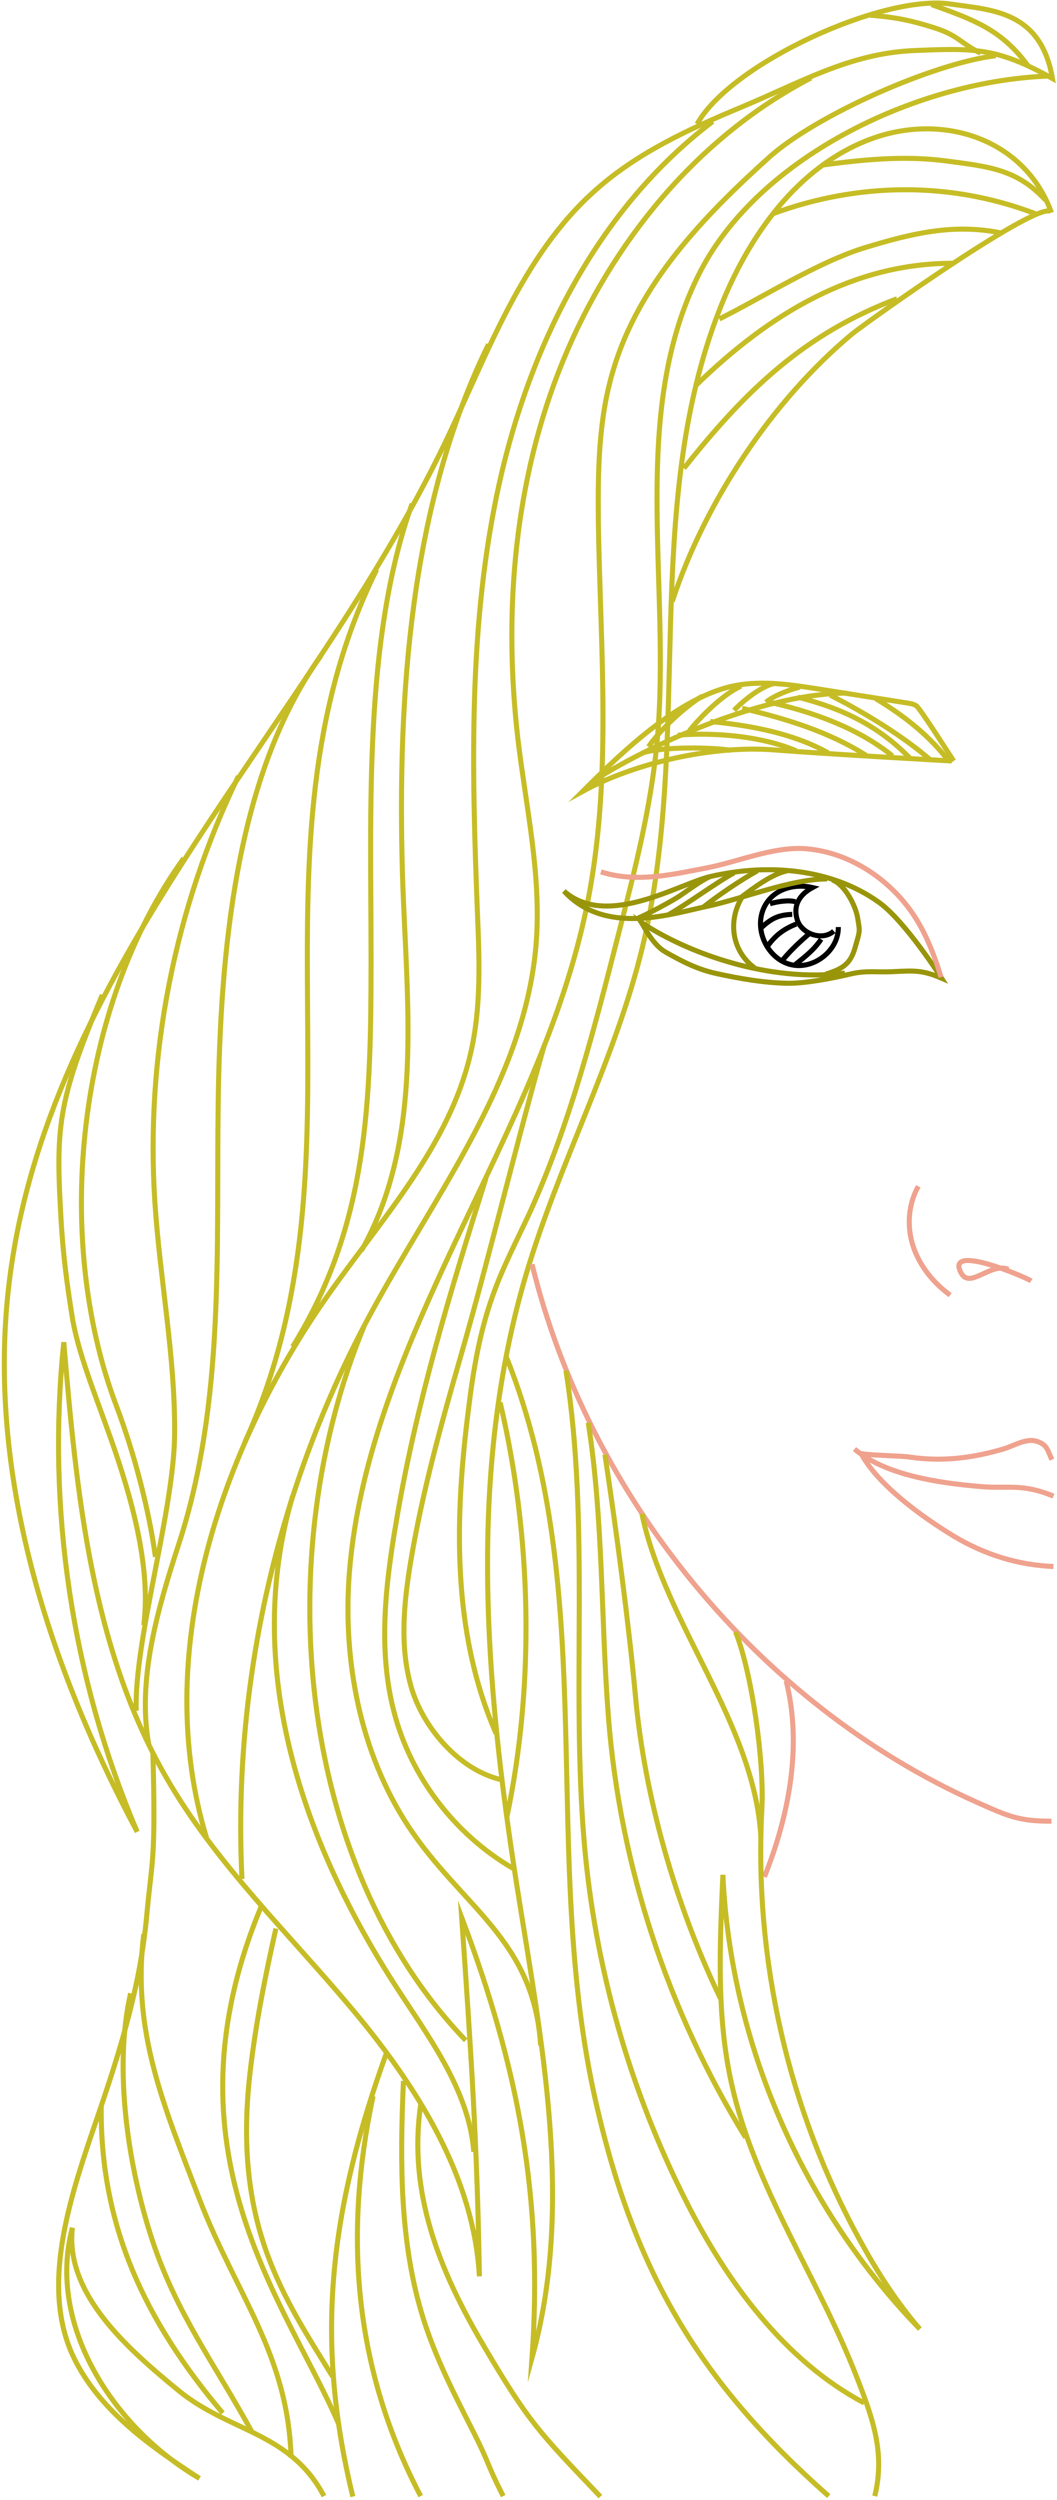 <?xml version="1.0" encoding="utf-8"?>
<!-- Generator: Adobe Illustrator 19.1.0, SVG Export Plug-In . SVG Version: 6.00 Build 0)  -->
<svg version="1.1" id="Layer_3" xmlns="http://www.w3.org/2000/svg" xmlns:xlink="http://www.w3.org/1999/xlink" x="0px" y="0px"
	 viewBox="0 0 208.8 493.8" style="enable-background:new 0 0 208.8 493.8;" xml:space="preserve">
<style type="text/css">
	.Drop_x0020_Shadow{fill:none;}
	.Round_x0020_Corners_x0020_2_x0020_pt{fill:#FFFFFF;stroke:#231F20;stroke-miterlimit:10;}
	.Live_x0020_Reflect_x0020_X{fill:none;}
	.Bevel_x0020_Soft{fill:url(#SVGID_1_);}
	.Dusk{fill:#FFFFFF;}
	.Foliage_GS{fill:#FFDD00;}
	.Pompadour_GS{fill-rule:evenodd;clip-rule:evenodd;fill:#44ADE2;}
	.st0{fill:none;stroke:#C6BD26;stroke-miterlimit:10;}
	.st1{fill:none;stroke:#EFA28E;stroke-miterlimit:10;}
	.st2{fill:none;stroke:#C6BD26;stroke-miterlimit:10;}
	.st3{fill:none;stroke:#000000;stroke-miterlimit:10;}
	.st4{fill:none;stroke:#99950B;stroke-miterlimit:10;}
	.st5{fill:none;stroke:#99950B;stroke-miterlimit:10;}
</style>
<linearGradient id="SVGID_1_" gradientUnits="userSpaceOnUse" x1="-30.624" y1="-7.5" x2="-29.917" y2="-6.793">
	<stop  offset="0" style="stop-color:#DEDFE3"/>
	<stop  offset="0.178" style="stop-color:#DADBDF"/>
	<stop  offset="0.361" style="stop-color:#CECFD3"/>
	<stop  offset="0.546" style="stop-color:#B9BCBF"/>
	<stop  offset="0.732" style="stop-color:#9CA0A2"/>
	<stop  offset="0.918" style="stop-color:#787D7E"/>
	<stop  offset="1" style="stop-color:#656B6C"/>
</linearGradient>
<g id="hair-top">
	<path class="st0" d="M20.2,196.5c-9,21.5-9.2,26.2-8.1,45.1c0.4,6.4,1.1,11.8,2.1,18.1c1,6.8,4.5,15.5,6.7,21.7
		c4.3,11.8,9.1,27,7.5,39.6"/>
	<path class="st0" d="M36.3,169.5c-21,29.1-26,74.7-13.3,108.2c3.4,9,6.4,20.2,7.7,29.8"/>
	<path class="st0" d="M47.1,153.3c-12.6,26-18.4,55.3-16.5,84.2c1,15.2,4,30.3,3.9,45.6s-8,40.6-7.6,54.8"/>
	<path class="st0" d="M63.4,129.5c-17,23.7-19.9,59.2-20.3,88.4s1.3,59-7.7,86.8c-4.1,12.6-8.4,26.9-6,39.9"/>
	<path class="st0" d="M74.4,112.5C46.7,168.8,74.4,228,48.3,285"/>
	<path class="st0" d="M81.4,99.5c-9.6,26.8-8.1,61-8.1,89.5s-0.5,52.8-15.5,77"/>
	<path class="st0" d="M96.5,68c-15.5,31.6-18,69.5-17,104.6c0.8,25.5,4.4,52.2-8.1,74.4"/>
	<path class="st0" d="M140.8,24c-22.6,17.1-36.1,44-42.2,71.6s-5.4,56.2-4.3,84.4c0.4,9.5,0.8,19.1-1.4,28.3
		c-4.2,18-17.4,32.3-28.1,47.5c-21.6,30.7-34.9,71.3-24,107.2"/>
	<path class="st0" d="M71.9,262c-18.6,44.9-13.6,105.9,20.1,141"/>
	<path class="st0" d="M57.8,295.5c-9.7,33,1.3,66.9,19.8,95.9c6.8,10.6,15,21.1,16,33.6"/>
	<path class="st0" d="M160.2,15.4c-22.5,11.7-39.4,32.5-49,55.9s-11.8,49.4-8.9,74.6c1.6,13.5,4.7,27,3.6,40.6
		c-2.2,26.8-19.9,49.3-32.7,73c-18.4,34-27.3,73-25.4,111.6"/>
	<path class="st0" d="M107.5,206.5c-5.6,19.8-10.8,41.6-16.5,61.4c-3.8,13.2-7.5,26.5-9.8,40.1c-1.4,8.3-2.3,17,0,25.1
		s9.5,16.5,17.8,18.4"/>
	<path class="st0" d="M96,232.7c-7.1,22.5-13.9,44.9-17.8,68.3c-2.1,12.3-3.5,25-0.4,37c3.3,12.9,12,24.3,23.5,31"/>
	<path class="st0" d="M196.7,11c-12.4,1.5-35.6,11.8-44.8,20.1c-13,11.7-25.7,25-30.7,41.8c-3,9.8-3.1,20.1-3,30.3
		c0.4,25.4,2.8,51-2.3,75.9c-4.7,22.9-15.5,44.1-25.5,65.2c-10,21.2-19.6,43.2-21.4,66.5c-1.3,17.1,2.1,35.3,11.6,49.8
		c10.5,16,24.9,22.4,26.2,43.4"/>
	<path class="st0" d="M207.8,15c-25.9,0.7-57.5,15.6-69.4,38.5c-14.4,27.9-5.7,61.7-8.6,93c-1.2,12.9-4.4,25.4-7.6,37.9
		c-4.8,18.8-9.6,37.6-17.6,55.2c-2.5,5.4-5.3,10.7-7.3,16.4c-2.5,7-3.8,14.5-4.7,21.9c-2.8,21.7-3.4,44.4,5.4,64.5"/>
	<path class="st0" d="M193.7,10.5c-4-2-4.4-3.5-9.1-5c-4.7-1.5-7.8-2.1-12.7-2.5"/>
	<path class="st0" d="M203,12.9c-5.2-7.1-10.7-9-19-12"/>
	<path class="st0" d="M177.2,59c-18.3,6.9-30,18.2-42.1,33.5"/>
	<path class="st0" d="M188.5,52c-20-0.1-36.6,10.1-50.9,24"/>
	<path class="st0" d="M197.7,46c-9.4-1.9-17.6,0.1-26.8,2.9c-9.2,2.8-20.2,9.8-28.8,14.1"/>
	<path class="st0" d="M204.5,42.2c-16.8-6.4-34.9-6.2-51.8,0"/>
	<path class="st0" d="M206.5,39.5c-5.6-6.1-11.3-6.6-19.5-7.7c-8.3-1.1-16.3-0.3-24.6,0.8"/>
	<path class="st0" d="M132.8,118.8c6.4-19.6,19.8-39.8,35.6-52.9c3.1-2.5,38.1-27.4,39.3-23.9c-5.2-14.5-21.4-19.9-35.8-14.5
		S147.8,46.7,142.2,61c-15.6,39.6-5.3,84.8-15.3,126.1c-5.4,22.3-16.5,42.7-23,64.7c-11.5,38.9-8.1,80.5-1.8,120.6
		c4.9,31,11.4,63.1,3,93.3c2.2-31.7-2.7-57.3-13.9-87c1.8,25.8,3.1,45.1,3.5,70.9c-1.1-19.7-12.3-37.4-24.9-52.5s-27.2-29-37-46.1
		c-14.8-25.7-17.7-56.3-20.2-85.9c-3.4,32.8,1.6,66.4,14.5,96.7c-18.1-34-30.3-72.6-25-110.7c8.5-61.4,58.8-107.6,85.7-163.4
		c8.5-17.7,15.2-37.2,29.9-50.2c8.3-7.4,18.6-12.1,28.9-16.4c11.5-4.8,21.2-10.5,33.7-11.1c12-0.5,16.5-0.7,27.6,5.5
		c-2.3-13.4-12-13.5-20.1-14.7c-13.5-2-43.5,11.8-50.1,23.7"/>
</g>
<g id="hair-bottom">
	<path class="st1" d="M155.3,332c3.2,12.7,0.6,26.5-4.3,38.7"/>
	<path class="st1" d="M105.1,249.7c11.1,45.6,44.6,86.8,87.5,106.1c6.7,3,8.7,3.9,15.1,3.9"/>
	<path class="st0" d="M20,415.9c-0.3,23.7,8.7,42.6,24,60.7"/>
	<path class="st0" d="M25.8,393.7c-3.4,14.8-0.5,34.3,4.3,48.8c4.8,14.5,12.3,24.4,19.6,37.7"/>
	<path class="st0" d="M28.4,382c-2.4,19.2,4,34,10.9,52.1c7.3,19.1,17.6,30.8,18.2,51.3"/>
	<path class="st0" d="M51.7,376.3C31.3,425,56.7,454.8,67,479"/>
	<path class="st0" d="M54.5,380.9c-2.1,9.4-4,18.8-5.1,28.4c-3.5,30.4,6.9,44.7,16.3,60.1"/>
	<path class="st0" d="M83.1,415.7c-2.5,17.3,3.6,32.6,12.5,47.7c8.9,15.1,10.9,17,23,29.7"/>
	<path class="st0" d="M79.7,411c-0.7,15.9-0.8,32.1,4,47.2c2.4,7.6,6.1,14.8,9.7,21.9c3.5,6.9,2.5,6,6,12.9"/>
	<path class="st0" d="M73.7,414c-5.9,27.6-3.7,54,9.4,79"/>
	<path class="st0" d="M76.3,405.6c-11,30.6-14.3,55.9-6.6,87.5"/>
	<path class="st0" d="M98.8,277c6.2,26.4,6.9,55.5,1.3,82"/>
	<path class="st0" d="M100.1,268.2c18.7,47,6.4,98.1,17.7,147.4c7.6,33.2,20.3,54.8,45.9,77.4"/>
	<path class="st0" d="M111.8,270.7c4.8,30.5,1,62.4,3.6,93.1c2.1,24.7,9,49,20.2,71.1c8,15.8,19.4,31.4,35.1,39.7"/>
	<path class="st0" d="M126.8,299c4.6,21.8,22.2,41.4,23.5,63.7"/>
	<path class="st0" d="M116.2,281c3,19,2.5,39.2,4,58.3c2.3,29.2,11.7,57.9,27.1,82.9"/>
	<path class="st0" d="M119.5,287.3c2.3,15.3,4.7,33.4,6,47.4c1.8,20.2,8,41.7,16.8,60"/>
	<path class="st0" d="M30.2,346.1c0.6,21.9-0.2,21-1.2,32.1c-1.4,15.2-5.8,28.5-10.8,43c-4.9,14.5-10.3,31.7-3.2,45.3
		c5.2,10,14.9,16.8,24.4,23c-17.1-10-30.2-30.4-25.1-49.5c-1.5,13,10.8,23.8,20.9,32.1S57.3,480.3,64,493"/>
	<path class="st0" d="M145.3,322.3c3.3,8.3,5.7,25.9,5.2,34.9c-1.6,29.6,5.2,59.7,19.6,85.7c3.3,6,7.1,11.9,11.6,17.1
		c-23.2-23.9-37.4-56.5-38.9-89.7c-0.6,13.8-1.3,27.7,1.7,41.2c4.5,20.5,17.1,38.3,24.7,57.9c3.2,8.2,5.7,15.1,3.6,23.6"/>
</g>
<g id="eyebrow">
	<path class="st0" d="M188.4,150.3c-0.5-0.7-6.7-10.5-7.4-10.9c-0.6-0.4-1.4-0.5-2.1-0.6c-5.7-0.9-11.4-1.8-17.1-2.7
		c-5.1-0.8-10.2-1.6-15.3-0.9c-11.4,1.5-23.3,13-31.4,21.1c10.4-5.7,25.8-9.1,37.6-8.2s35.3,2.2,35.3,2.2"/>
	<path class="st2" d="M138.7,137.5c-3.4,2.1-8.4,6.7-10.6,10"/>
	<path class="st2" d="M146.4,135.5c-3.5,1.6-7.8,5.8-10.2,8.8"/>
	<path class="st2" d="M152.9,135c-2.6,0.6-6.1,3.4-7.9,5.3"/>
	<path class="st2" d="M158,135.7c-2,0.5-5.2,1.7-6.7,3"/>
	<path class="st2" d="M144.4,148.2c-3.5-0.6-13.2-0.8-17.5,0.5"/>
	<path class="st2" d="M157.3,148.3c-6.8-2.9-16.1-3.7-23.4-3.1"/>
	<path class="st2" d="M163.6,148.7c-7-3.9-15.3-5.4-23.3-6.2"/>
	<path class="st2" d="M171.1,149.2c-7.4-4.7-16-7.3-24.5-9.3"/>
	<path class="st2" d="M176.3,149.3c-6.9-5.6-16.1-8.8-24.7-10.7"/>
	<path class="st2" d="M179.7,149.7c-6.2-6.4-13.4-9.8-22.1-12"/>
	<path class="st2" d="M164,137.3c6.5,3.3,14.3,8,19.8,12.8"/>
	<path class="st2" d="M187.4,150.3c-3.9-5.1-8.9-9-14.4-12.3"/>
	<path class="st0" d="M167.3,136.9c-15.4,0-37.2,9.1-50.2,17.4"/>
</g>
<g id="eye">
	<path class="st3" d="M157.1,178.1c-1.3-0.4-3.7,0-5,0.4"/>
	<path class="st3" d="M156.5,180.6c-2.8,0.1-4.1,0.8-6.2,2.7"/>
	<path class="st3" d="M157.3,182.5c-2.5,1-4.1,2.2-5.7,4.4"/>
	<path class="st3" d="M160,184.3c-1.8,1.5-3.8,3.4-5.3,5.2"/>
	<path class="st3" d="M162.2,185.5c-1.3,2-3.2,3.5-5.1,5"/>
	<path class="st3" d="M165.6,183.1c0.1,4.5-4.6,8.3-9,7.5s-7.3-5.9-6.1-10.2s5.7-6.1,10-5.1c-2.6,1.4-3.9,3.6-3,6.4
		c0.9,2.8,5,4.2,7.2,2.2"/>
	<path class="st4" d="M149.1,191.2c-4.6-3.4-5.4-9.4-2.4-14.2"/>
	<path class="st4" d="M164.4,173.8c2.4,0.8,4.6,5,5,7.4c0.5,3,0.5,2.5-0.5,6c-0.9,3.2-2.5,4.2-5.8,5.2"/>
	<path class="st5" d="M166.9,192.2c-15.1,1.9-31.2-4-40.2-10c0.7,1.1,2.3,4.4,4.7,5.8c3.5,2,6.5,3.5,10.2,4.3
		c4.6,1,9.2,1.8,13.8,1.9c3.5,0.1,9.1-1,12.5-1.8c3.3-0.8,5.2-0.3,8.7-0.5c4-0.2,5.7-0.3,9.4,1.3c0,0-7.2-11.3-12.4-15
		c-9.4-6.7-21.9-7.7-33.2-5.1c-6.2,1.4-20.5,10.4-29,2.9c8.2,8.9,21.2,4.5,28.3,3c7.1-1.5,16.5-5.4,23.7-5.4"/>
	<path class="st4" d="M140.1,173.2c-1.5,0.7-3.6,2.2-5.6,3.6c-1.9,1.3-7.1,4-8.4,4.5"/>
	<path class="st4" d="M145,172.4c-3.2,1.7-9.9,6.6-13.2,8.4"/>
	<path class="st4" d="M149.6,172c-3.1,1.7-8,5-10.7,7.2"/>
	<path class="st4" d="M155.5,172c-3,0.6-6.7,3.4-9.2,5.3"/>
	<path class="st1" d="M185.9,193c-2-6.5-4.4-12.1-9.2-16.9c-4.8-4.8-11.2-8.1-18-8.5c-6.2-0.3-12.9,2.6-19,3.8
		c-6.4,1.2-13.8,3.1-21,0.8"/>
</g>
<g id="nose-mouth">
	<path class="st1" d="M208.1,295.5c-6.3-2.6-8.9-1.4-14.5-1.9c-8.1-0.7-18.7-2.2-24.8-7.4"/>
	<path class="st1" d="M207.8,288.3c-0.9-1.9-0.9-2.9-2.9-3.6c-2.1-0.7-4.3,0.7-6.4,1.4c-5.7,1.7-11.8,2.7-18.7,1.7
		c-1.9-0.3-7.3-0.3-9.7-0.7c3.4,6.3,12.2,12.6,18.3,16.3c6.2,3.7,12.7,5.7,19.7,6"/>
	<path class="st1" d="M181.4,234.3c-2,3.6-2.3,8-1,11.9c1.3,3.9,4,7.2,7.3,9.6"/>
	<path class="st1" d="M203.7,253c-1.4-0.9-17.2-7.6-13.8-1.5c1.8,3.1,5.7-2.2,9.3-0.8"/>
</g>
</svg>

